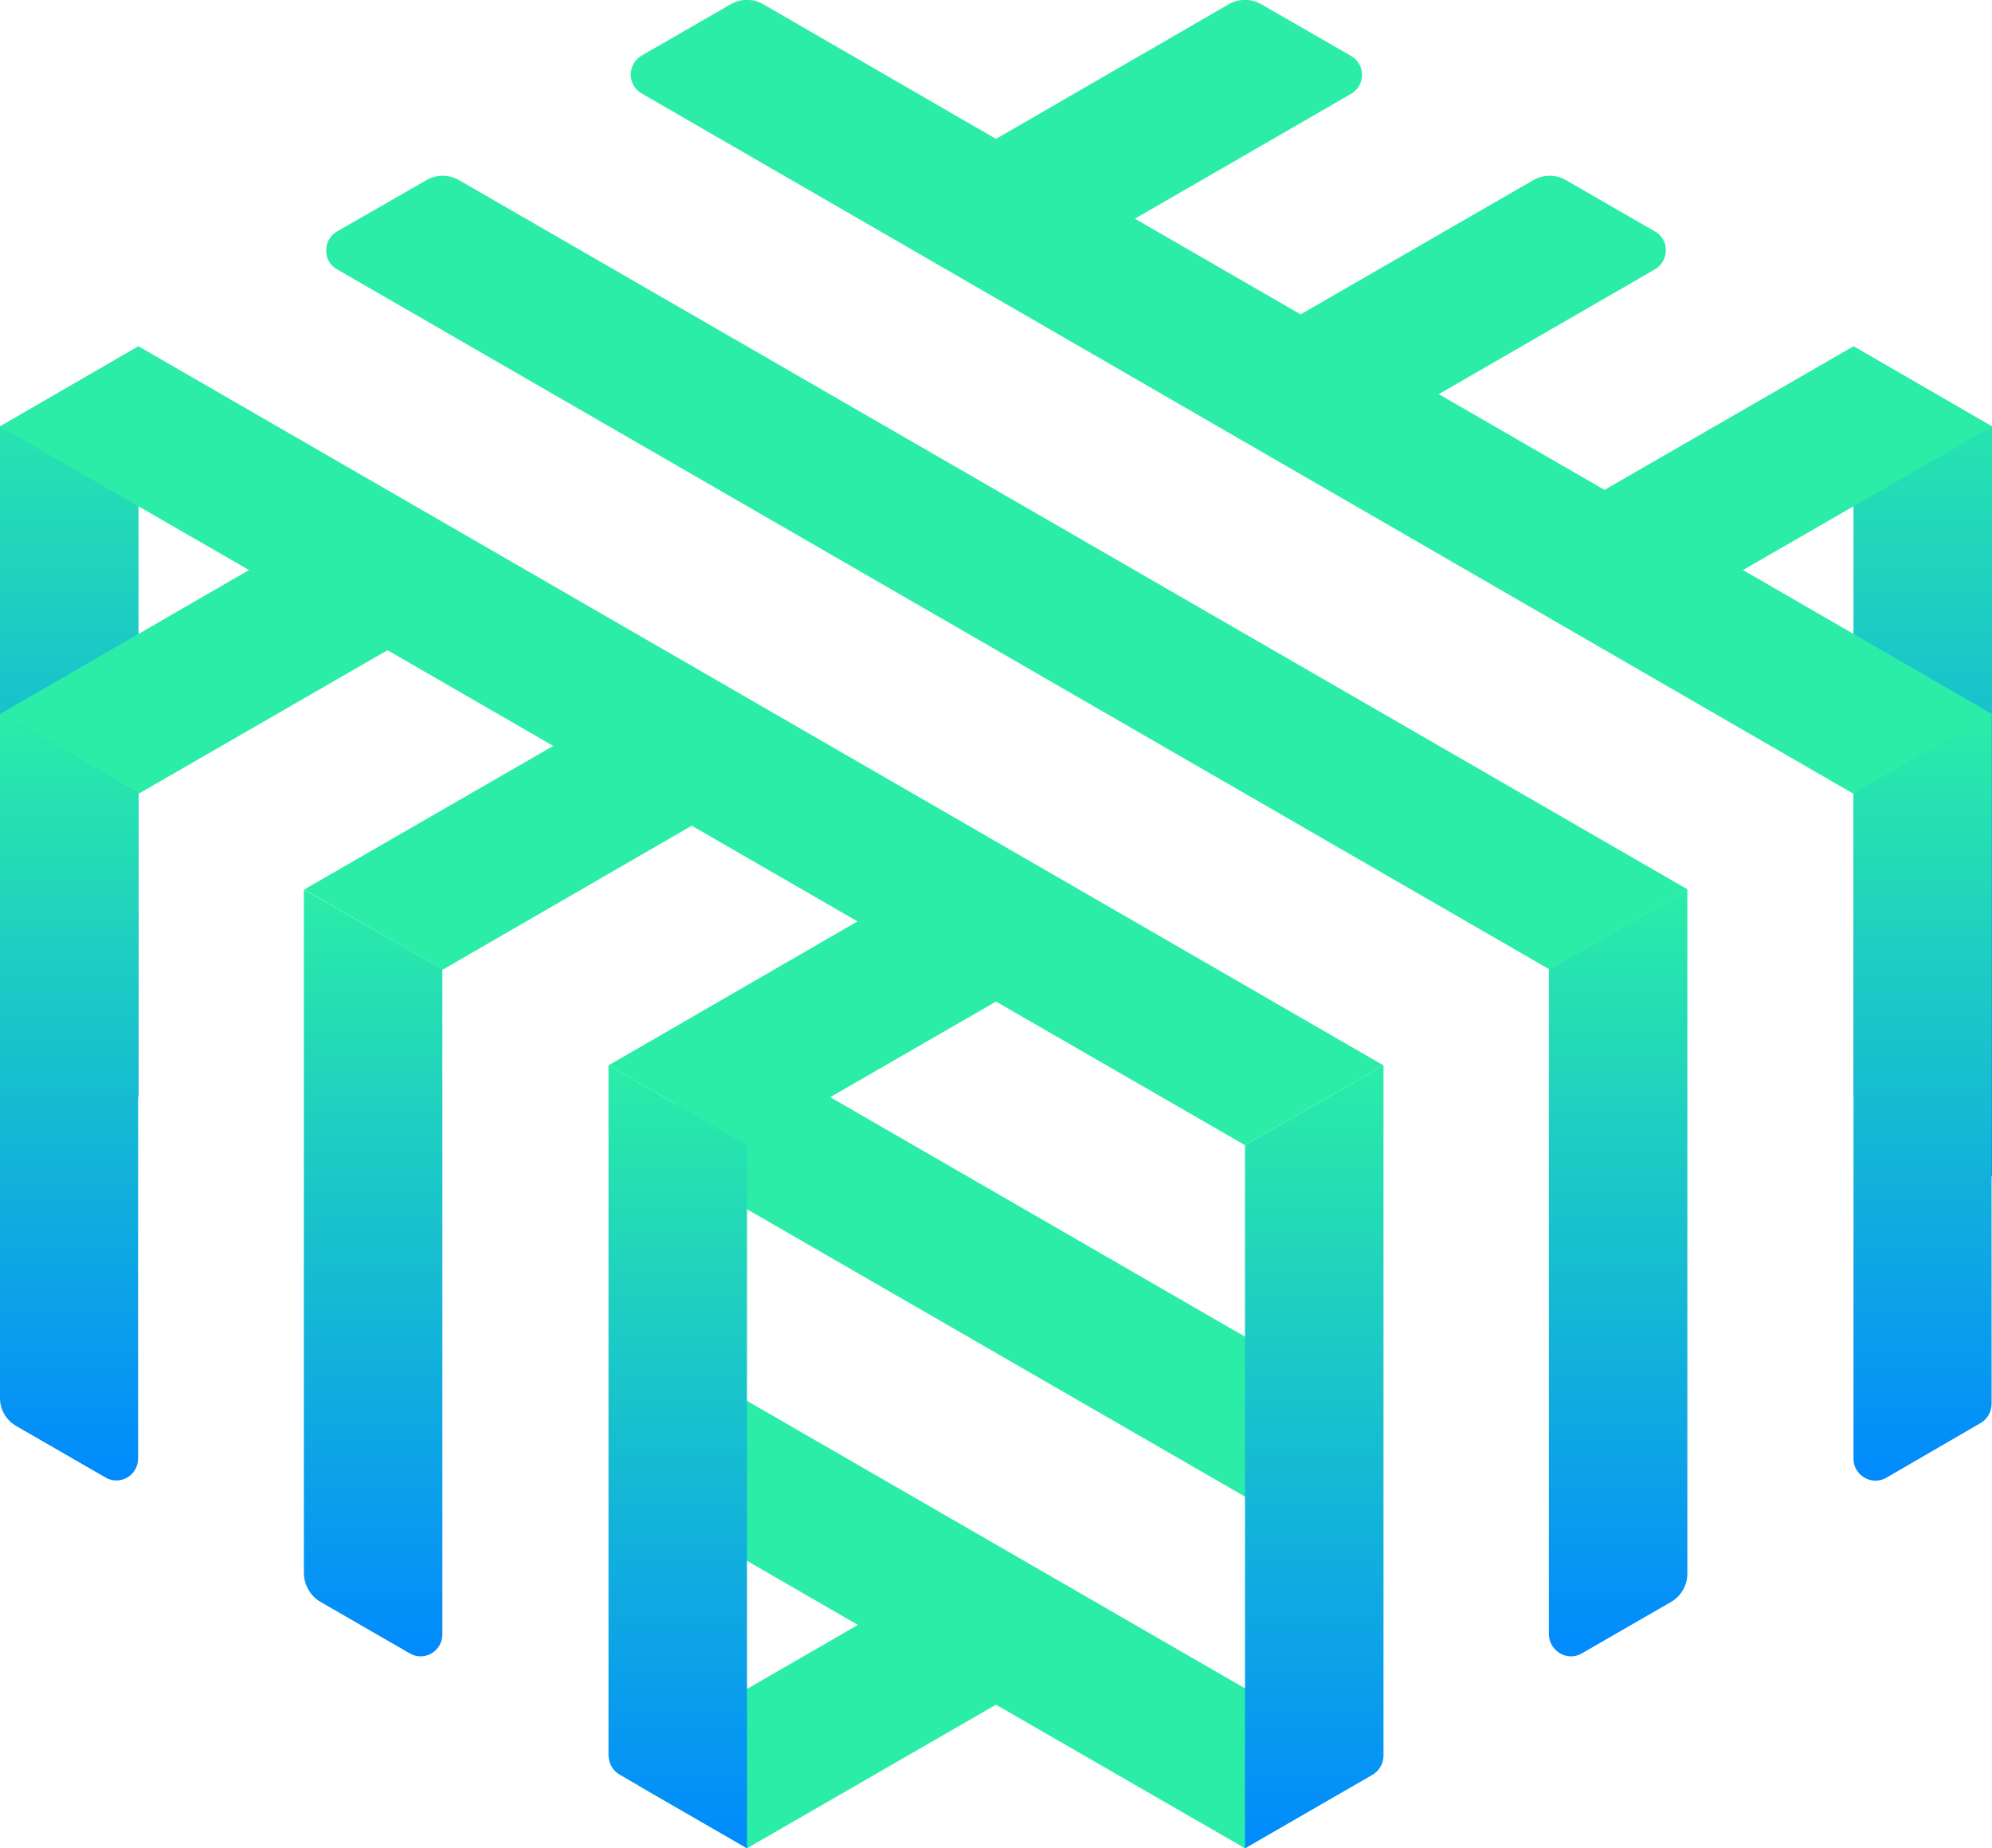 <?xml version="1.0" encoding="utf-8"?>
<!-- Generator: Adobe Illustrator 22.0.1, SVG Export Plug-In . SVG Version: 6.00 Build 0)  -->
<svg version="1.1" xmlns="http://www.w3.org/2000/svg" xmlns:xlink="http://www.w3.org/1999/xlink" x="0px" y="0px"
	 viewBox="0 0 512 475" style="enable-background:new 0 0 512 475;" xml:space="preserve">
<style type="text/css">
	.st0{fill:#FF576B;}
	.st1{fill:#6D6E71;}
	.st2{fill:#FFFFFF;}
	.st3{fill:url(#SVGID_1_);}
	.st4{fill:url(#SVGID_2_);}
	.st5{fill:#2BEDA7;}
	.st6{fill:url(#SVGID_3_);}
	.st7{fill:url(#SVGID_4_);}
	.st8{fill:url(#SVGID_5_);}
	.st9{fill:url(#SVGID_6_);}
	.st10{fill:url(#SVGID_7_);}
	.st11{fill:url(#SVGID_8_);}
	.st12{fill:url(#SVGID_9_);}
	.st13{fill:url(#SVGID_10_);}
	.st14{fill:url(#SVGID_11_);}
	.st15{fill:url(#SVGID_12_);}
	.st16{fill:url(#SVGID_13_);}
	.st17{fill:url(#SVGID_14_);}
	.st18{fill:url(#SVGID_15_);}
	.st19{fill:url(#SVGID_16_);}
	.st20{fill:url(#SVGID_17_);}
	.st21{fill:url(#SVGID_18_);}
	.st22{fill:url(#SVGID_19_);}
	.st23{fill:url(#SVGID_20_);}
	.st24{fill:url(#SVGID_21_);}
	.st25{fill:url(#SVGID_22_);}
	.st26{fill:url(#SVGID_23_);}
	.st27{fill:url(#SVGID_24_);}
	.st28{filter:url(#Adobe_OpacityMaskFilter);}
	.st29{mask:url(#mask-2_6_);}
	.st30{fill:#018AFD;}
	.st31{fill:#00A2FD;}
	.st32{fill:#06C0FD;}
	.st33{fill:#03B5FD;}
	.st34{fill:#0074FD;}
	.st35{fill:#005CFD;}
	.st36{filter:url(#Adobe_OpacityMaskFilter_1_);}
	.st37{mask:url(#mask-4_6_);fill:#003CFD;}
	.st38{fill:#0E13FD;}
	.st39{filter:url(#Adobe_OpacityMaskFilter_2_);}
	.st40{mask:url(#mask-2_5_);fill:#FFFFFF;}
	.st41{filter:url(#Adobe_OpacityMaskFilter_3_);}
	.st42{mask:url(#mask-4_5_);fill:#003CFD;}
	.st43{filter:url(#Adobe_OpacityMaskFilter_4_);}
	.st44{mask:url(#mask-2_1_);fill:#FFFFFF;}
	.st45{filter:url(#Adobe_OpacityMaskFilter_5_);}
	.st46{mask:url(#mask-4_4_);fill:#FFFFFF;}
	.st47{fill:#018BFE;}
	.st48{fill:#02C2FE;}
	.st49{fill:#04B6FE;}
	.st50{fill:#0095FE;}
	.st51{fill:#0074FE;}
	.st52{fill:#005CFE;}
	.st53{fill:#003DFE;}
	.st54{fill:#0E13FE;}
	.st55{filter:url(#Adobe_OpacityMaskFilter_6_);}
	.st56{mask:url(#mask-2_7_);}
	.st57{filter:url(#Adobe_OpacityMaskFilter_7_);}
	.st58{mask:url(#mask-2_2_);fill:#FFFFFF;}
	.st59{filter:url(#Adobe_OpacityMaskFilter_8_);}
	.st60{mask:url(#mask-4_3_);fill:#003CFD;}
	.st61{filter:url(#Adobe_OpacityMaskFilter_9_);}
	.st62{mask:url(#mask-4_7_);fill:#003CFD;}
	.st63{filter:url(#Adobe_OpacityMaskFilter_10_);}
	.st64{mask:url(#mask-4_1_);fill:#003CFD;}
	.st65{fill:url(#SVGID_25_);}
	.st66{fill:url(#SVGID_26_);}
	.st67{fill:url(#SVGID_27_);}
	.st68{fill:url(#SVGID_28_);}
	.st69{fill:url(#SVGID_29_);}
	.st70{fill:url(#SVGID_30_);}
	.st71{fill:url(#SVGID_31_);}
	.st72{fill:url(#SVGID_32_);}
	.st73{fill:url(#SVGID_33_);}
	.st74{fill:url(#SVGID_34_);}
	.st75{fill:url(#SVGID_35_);}
	.st76{fill:url(#SVGID_36_);}
	.st77{fill:url(#SVGID_37_);}
	.st78{fill:url(#SVGID_38_);}
	.st79{fill:url(#SVGID_39_);}
	.st80{fill:url(#SVGID_40_);}
	.st81{fill:url(#SVGID_41_);}
	.st82{fill:url(#SVGID_42_);}
	.st83{fill:url(#SVGID_43_);}
	.st84{fill:url(#SVGID_44_);}
	.st85{fill:url(#SVGID_45_);}
	.st86{fill:url(#SVGID_46_);}
	.st87{fill:url(#SVGID_47_);}
	.st88{fill:url(#SVGID_48_);}
	.st89{fill:url(#SVGID_49_);}
	.st90{fill:url(#SVGID_50_);}
	.st91{fill:url(#SVGID_51_);}
	.st92{fill:url(#SVGID_52_);}
	.st93{fill:url(#SVGID_53_);}
	.st94{fill:url(#SVGID_54_);}
	.st95{fill:url(#SVGID_55_);}
	.st96{fill:url(#SVGID_56_);}
	.st97{fill:url(#SVGID_57_);}
	.st98{fill:url(#SVGID_58_);}
	.st99{fill:url(#SVGID_59_);}
	.st100{fill:url(#SVGID_60_);}
	.st101{fill:url(#SVGID_61_);}
	.st102{fill:url(#SVGID_62_);}
	.st103{fill:url(#SVGID_63_);}
	.st104{fill:url(#SVGID_64_);}
	.st105{display:none;}
	.st106{display:inline;}
</style>
<g id="Layer_1">
	<g>
		<g>
			<g>
				<linearGradient id="SVGID_1_" gradientUnits="userSpaceOnUse" x1="494.222" y1="89.016" x2="494.222" y2="302.353">
					<stop  offset="0" style="stop-color:#2BEDA7"/>
					<stop  offset="1" style="stop-color:#018AFD"/>
				</linearGradient>
				<polygon class="st3" points="476.4,89 476.4,281.8 512,302.4 512,109.6 				"/>
				<linearGradient id="SVGID_2_" gradientUnits="userSpaceOnUse" x1="17.778" y1="89.022" x2="17.778" y2="302.366">
					<stop  offset="0" style="stop-color:#2BEDA7"/>
					<stop  offset="1" style="stop-color:#018AFD"/>
				</linearGradient>
				<polygon class="st4" points="0,302.4 35.6,281.8 35.6,89 0,109.6 				"/>
			</g>
			<g>
				<polygon class="st5" points="174.2,300.5 337.8,394.9 337.8,353.8 184.7,265.4 174.2,271.5 174.2,271.5 				"/>
				<path class="st5" d="M347.2,449.6l-172.9-99.8v41.1l46.2,26.7l-55.6,32.1c-3.7,2.2-3.7,7.6,0,9.7L192,475l64-36.9l64,36.9
					l27.1-15.7C350.9,457.1,350.9,451.7,347.2,449.6z"/>
			</g>
			<g>
				<linearGradient id="SVGID_3_" gradientUnits="userSpaceOnUse" x1="494.222" y1="183.456" x2="494.222" y2="380.542">
					<stop  offset="0" style="stop-color:#2BEDA7"/>
					<stop  offset="1" style="stop-color:#018AFD"/>
				</linearGradient>
				<path class="st6" d="M476.4,204v170.9c0,4.3,4.7,7,8.4,4.9l24.3-14.1c1.7-1,2.8-2.9,2.8-4.9V183.5L476.4,204z"/>
				<linearGradient id="SVGID_4_" gradientUnits="userSpaceOnUse" x1="415.997" y1="228.618" x2="415.997" y2="425.704">
					<stop  offset="0" style="stop-color:#2BEDA7"/>
					<stop  offset="1" style="stop-color:#018AFD"/>
				</linearGradient>
				<path class="st7" d="M406.6,424.9l22.9-13.2c2.6-1.5,4.2-4.3,4.2-7.3V228.6l-35.6,20.5v170.9
					C398.2,424.4,402.9,427.1,406.6,424.9z"/>
				<linearGradient id="SVGID_5_" gradientUnits="userSpaceOnUse" x1="337.773" y1="273.777" x2="337.773" y2="474.964">
					<stop  offset="0" style="stop-color:#2BEDA7"/>
					<stop  offset="1" style="stop-color:#018AFD"/>
				</linearGradient>
				<path class="st8" d="M320,475l32.8-18.9c1.7-1,2.8-2.9,2.8-4.9V273.8L320,294.3V475z"/>
				<linearGradient id="SVGID_6_" gradientUnits="userSpaceOnUse" x1="174.245" y1="273.777" x2="174.245" y2="474.961">
					<stop  offset="0" style="stop-color:#2BEDA7"/>
					<stop  offset="1" style="stop-color:#018AFD"/>
				</linearGradient>
				<path class="st9" d="M159.3,456.1L192,475V294.3l-35.6-20.5v177.4C156.5,453.2,157.5,455.1,159.3,456.1z"/>
				<linearGradient id="SVGID_7_" gradientUnits="userSpaceOnUse" x1="96.021" y1="228.616" x2="96.021" y2="425.704">
					<stop  offset="0" style="stop-color:#2BEDA7"/>
					<stop  offset="1" style="stop-color:#018AFD"/>
				</linearGradient>
				<path class="st10" d="M82.4,411.7l22.9,13.2c3.7,2.2,8.4-0.5,8.4-4.9V249.1l-35.6-20.5v175.8C78.2,407.4,79.8,410.2,82.4,411.7z
					"/>
				<linearGradient id="SVGID_8_" gradientUnits="userSpaceOnUse" x1="17.797" y1="183.452" x2="17.797" y2="380.54">
					<stop  offset="0" style="stop-color:#2BEDA7"/>
					<stop  offset="1" style="stop-color:#018AFD"/>
				</linearGradient>
				<path class="st11" d="M4.2,366.5l22.9,13.2c3.7,2.2,8.4-0.5,8.4-4.9V204L0,183.5v175.8C0,362.3,1.6,365,4.2,366.5z"/>
			</g>
			<g>
				<path class="st5" d="M512,109.6L476.4,89l-64,36.9l-42.6-24.6l55.6-32.1c3.7-2.2,3.7-7.6,0-9.7l-22.9-13.2
					c-2.6-1.5-5.8-1.5-8.4,0l-59.8,34.5l-42.6-24.6l55.6-32.1c3.7-2.2,3.7-7.6,0-9.7L324.2,1.1c-2.6-1.5-5.8-1.5-8.4,0L256,35.7
					L196.2,1.1c-2.6-1.5-5.8-1.5-8.4,0l-22.9,13.2c-3.7,2.2-3.7,7.6,0,9.7L476.4,204l35.6-20.5l-64-37L512,109.6z"/>
				<path class="st5" d="M109.6,46.3L86.6,59.5c-3.7,2.2-3.7,7.6,0,9.7l311.6,179.9l35.6-20.5L118,46.3
					C115.4,44.8,112.2,44.8,109.6,46.3z"/>
				<polygon class="st5" points="0,109.6 64,146.5 0,183.5 35.6,204 99.6,167.1 142.2,191.7 78.2,228.6 113.8,249.2 177.8,212.2 
					220.4,236.8 156.4,273.8 192,294.3 256,257.4 320,294.3 355.6,273.8 35.6,89 				"/>
			</g>
		</g>
	</g>
</g>
<g id="nyt_x5F_exporter_x5F_info" class="st105">
</g>
</svg>
